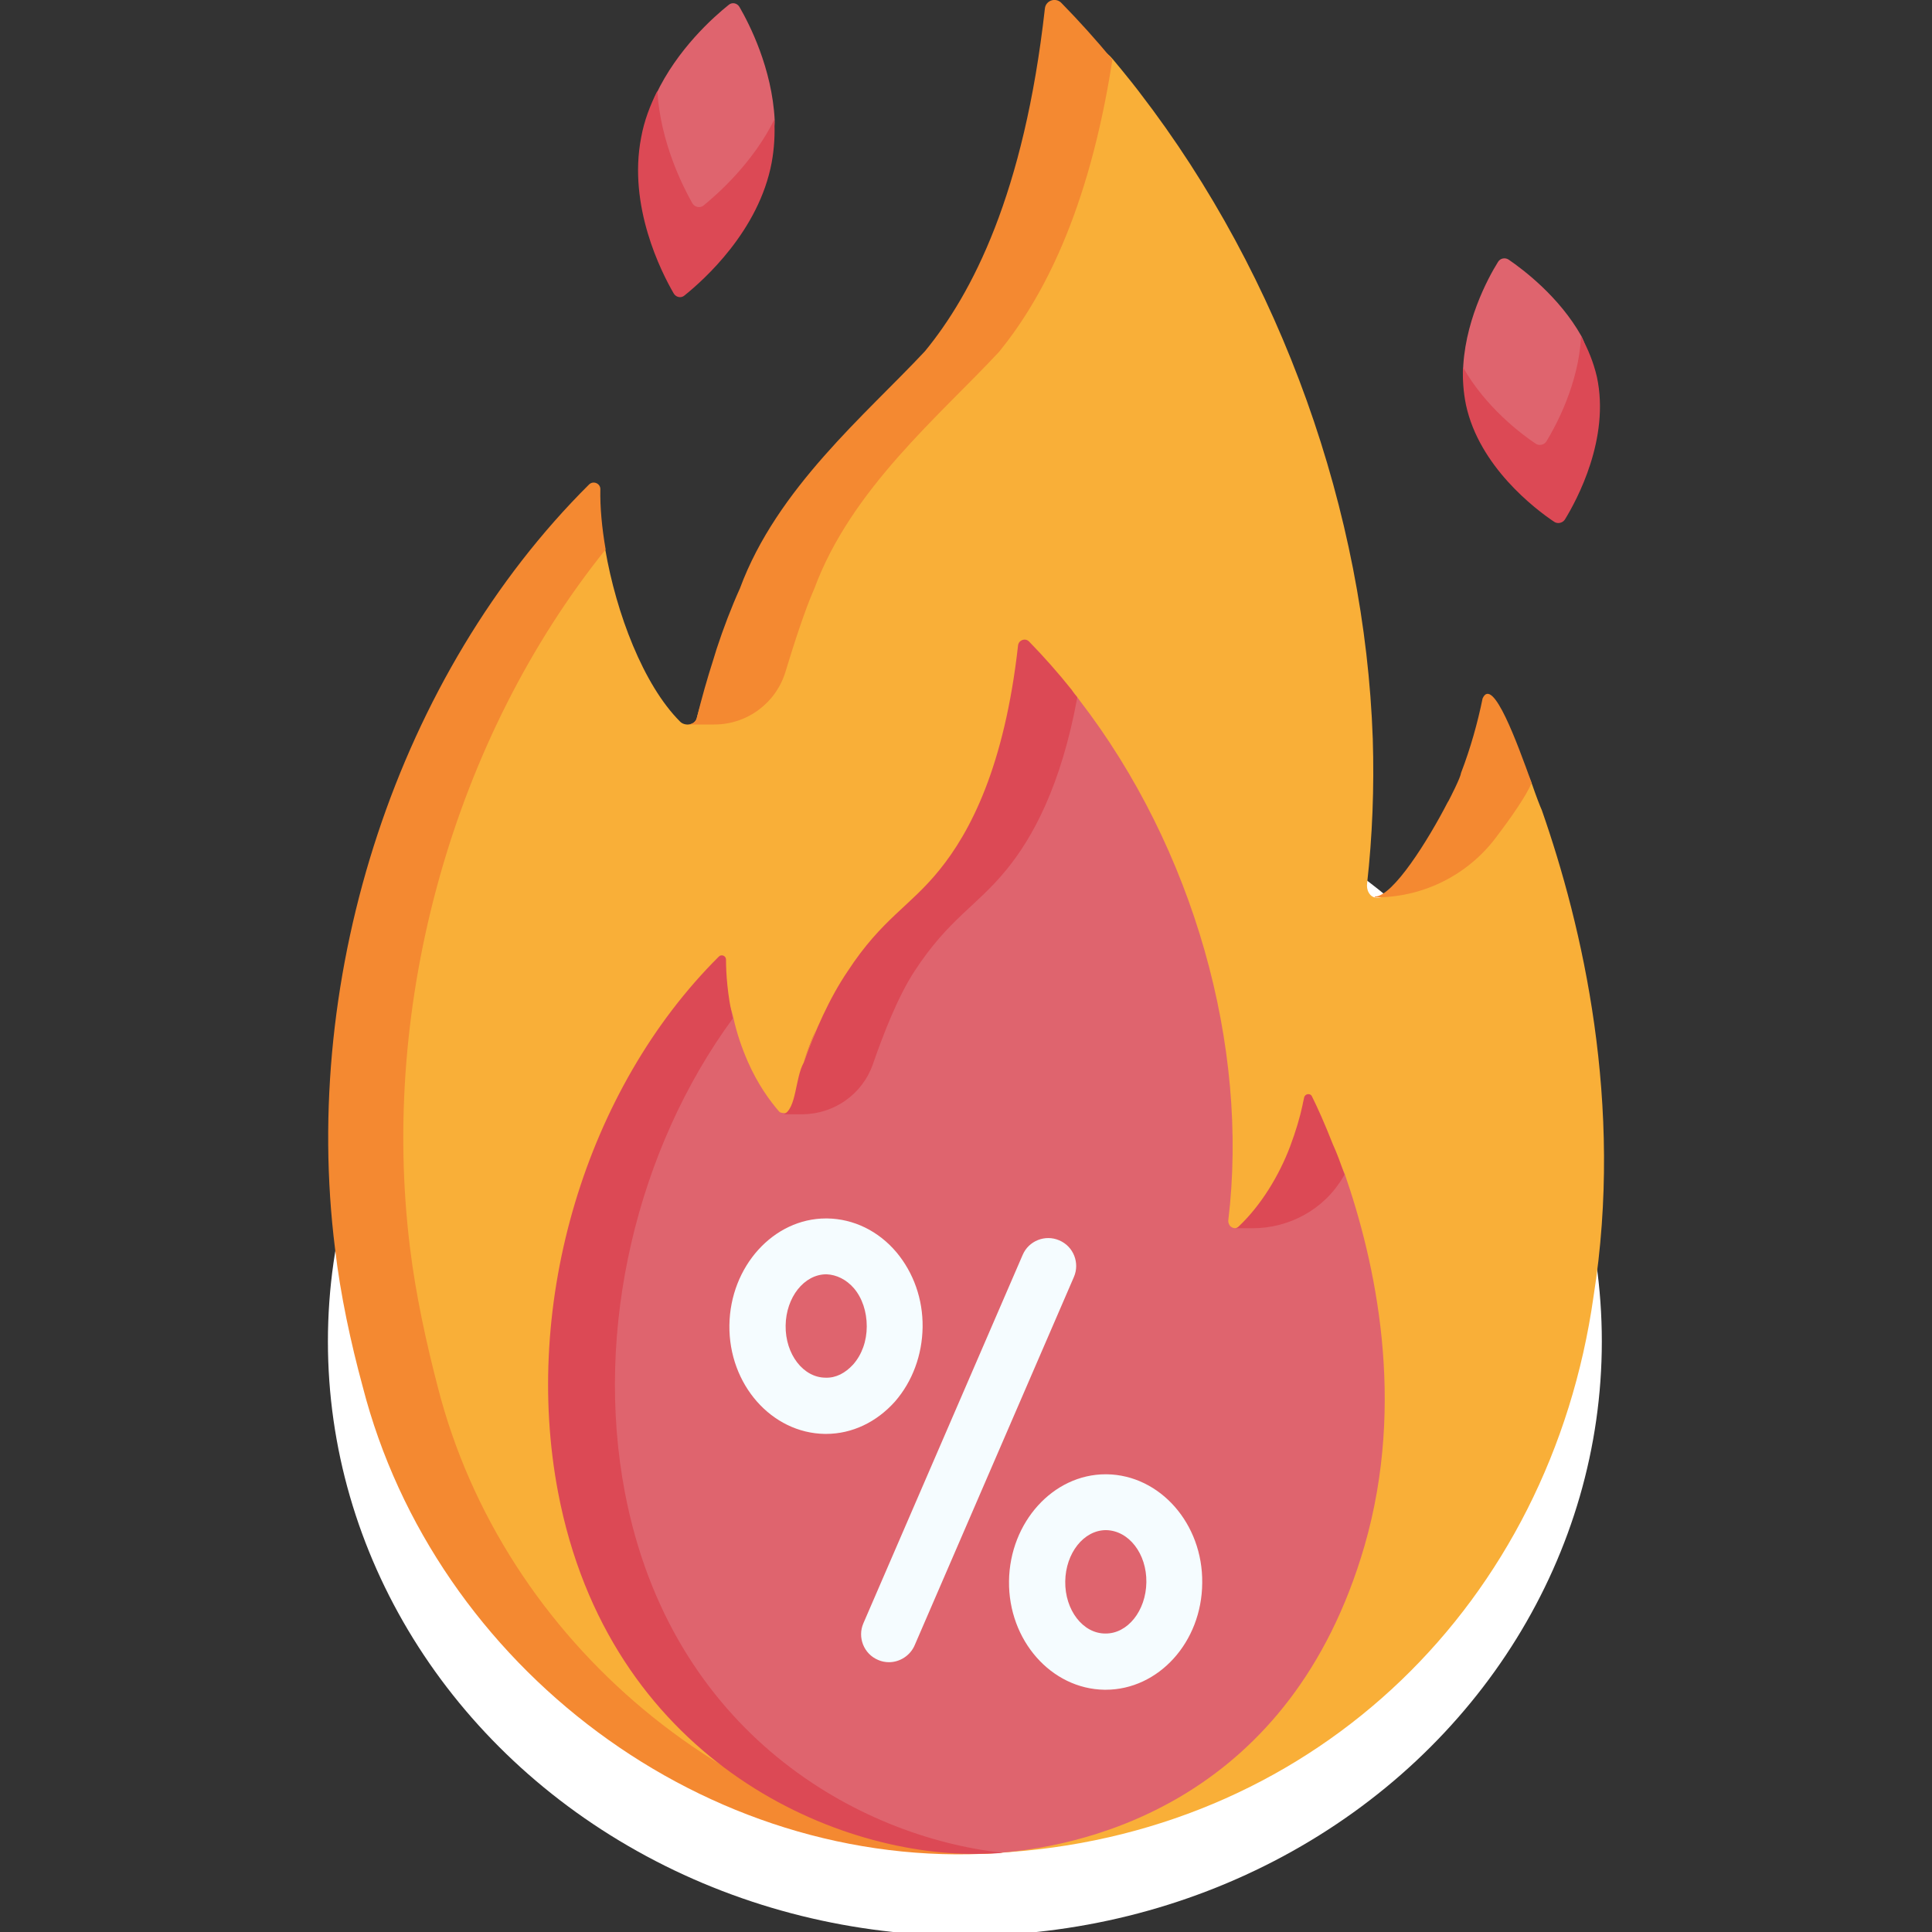 <?xml version="1.0" encoding="utf-8"?>
<!-- Generator: Adobe Illustrator 24.0.2, SVG Export Plug-In . SVG Version: 6.00 Build 0)  -->
<svg version="1.1" id="Capa_1" xmlns="http://www.w3.org/2000/svg" xmlns:xlink="http://www.w3.org/1999/xlink" x="0px" y="0px"
	 width="512px" height="512px" viewBox="0 0 512 512" enable-background="new 0 0 512 512" xml:space="preserve">
<rect x="0" y="0" width="512" height="512" fill="#333333" stroke="none"/>
<ellipse fill="#FFFFFF" cx="255.7" cy="355.5" rx="168.8" ry="157.5"/>
<g>
	<path fill="#F9AF38" d="M408.6,214.7c-0.5-1.1-1.5-3.7-2.6-6.9c-3.9-10.8-11.3-9.6-11.3-9.6s1.5,2.5-1,9.1
		c-0.8,4.5-26.4,37.8-31,29.2c-0.4-0.7-0.5-1.6-0.4-2.4c1.4-12.5,1.9-25.4,1.5-38.3c-2.1-59.8-24-122.2-61.8-171.3
		c-0.1-0.1-0.2-0.3-0.3-0.4c-0.6-0.8-1.2-1.5-1.8-2.3c0,0,0,0,0,0v0c-1.6-2-3.3-4.1-4.9-6c-4.3-5.2-6.5-0.8-11.2-5.6
		c-1.5-1.6-4.2-0.6-4.5,1.6c-5.5,49.1-16.9,68-29.4,83.2c-15.7,16.8-39.6,36.6-49.5,63.1c-4.9,10.8-13.1,21.3-15.7,32
		c-0.4,2.2-3.3,2.4-4.5,1.1c-9.7-9.7-16.9-28.7-19.8-45.6c-1-5.7-4.6-1.2-4.5-6c0-1.5-1.9-2.3-3-1.2c-50.5,50.2-66.2,119.9-57,193.1
		c1.5,12.2,2,24.4,5,35.8c10.2,39.7,37.8,70.5,69.7,92.9c28.7,20.1,60.2,34,97.2,30.6c0,0,0,0,0,0c81.6-6.1,143-66.2,154.5-147.2
		C430.4,292.5,419.3,245.3,408.6,214.7L408.6,214.7z"/>
	<g>
		<path fill="#F48931" d="M264,491.1c-76.8,5-148.8-49.3-167.9-123.7C93,356,90.2,343.1,88.8,331c-9.2-73.2,16.8-152.4,67.3-202.6
			c1.1-1.1,3-0.3,3,1.2c-0.1,4.8,0.4,10.2,1.4,16c-40.2,50-60,120.1-51.8,185.4c1.5,12.2,4.3,25,7.3,36.5
			C133.3,435.4,195,486.6,264,491.1z"/>
		<path fill="#F48931" d="M364.4,238c0.1,0,0.2,0,0.3,0L364.4,238L364.4,238z"/>
		<path fill="#F48931" d="M200.4,147.1c-1.5,2.9-2.9,5.9-4.2,8.8l0,0C197.4,153,198.8,150,200.4,147.1z"/>
	</g>
	<path fill="#DF646E" d="M352.2,303.6c-2.2-5.5-2.8-7.2-4.1-9.9c-0.5-1-1.9-0.8-2.1,0.3c-0.7,3.6-0.9,6.1-2.7,10.9
		c-2.9,7.7-9,14.5-14.9,20.1c-0.8,0.8-1.9,0.5-2.5-0.2c-0.3-0.5-0.4-0.9-0.4-1.3c5.6-46.3-9.2-98.7-39.4-137.9
		c-0.1-0.1-0.1-0.2-0.2-0.3c-0.1-0.2-0.3-0.3-0.4-0.5c-4-5.2-7.3-7.9-11.8-12.6c-1-1-2.8-0.4-2.9,1c-3.6,32.2-9.3,49.1-17.4,59.1
		c-7.9,9.7-16,12.4-25.1,26.3c-8.3,12.7-12.8,24.1-15.3,34.5c-0.3,1.4-5.6,2.5-6.5,1.5c-2.6-3-5.7-7.3-8.3-13.2
		c-1.7-3.9-3-7.8-3.8-11.5c-1.4-6.2-3.5-7.3-3.5-11.1c0-1-1.2-1.5-2-0.8c-35.2,35-45.6,85.6-36,136c13.4,70.2,67.1,97.5,106,96.9
		c1.7,0,3.9,0.3,6.1,0.1c24-1.9,77.1-14.2,96.6-81.3c11.1-38.4,2.8-75.4-5.2-98.5C355.3,308.3,352.2,303.6,352.2,303.6L352.2,303.6z
		"/>
	<path fill="#DC4955" d="M216.3,272.7l-3.4,8.9C213.9,278.7,215,275.7,216.3,272.7z"/>
	<path fill="#DC4955" d="M265.7,491c-2.5,0.3-4.9,0.2-6.7,0.3c-38.9,0.4-97.7-25.6-111.1-95.8c-9.6-50.4,7.4-107,42.6-142
		c0.7-0.7,1.9-0.2,1.9,0.8c0,3.8,0.4,9.4,1.8,15.6c-25.5,34.8-36.8,82.5-28.6,125.6C177.8,459.3,227.5,486.8,265.7,491z"/>
	<g>
		<g>
			<path fill="#F5FCFF" d="M235.6,440.5c-1,0-2-0.2-2.9-0.6c-3.8-1.6-5.5-6-3.9-9.7l42.2-97.6c1.6-3.8,6-5.5,9.7-3.9
				c3.8,1.6,5.5,6,3.9,9.7L242.4,436C241.2,438.8,238.4,440.5,235.6,440.5L235.6,440.5z"/>
		</g>
		<g>
			<path fill="#F5FCFF" d="M218.9,380c-0.1,0-0.2,0-0.3,0c-14.1-0.2-25.5-13.1-25.3-28.8c0.2-15.6,11.7-28.3,25.6-28.3
				c0.1,0,0.2,0,0.3,0c7,0.1,13.6,3.3,18.4,9c4.5,5.4,7,12.4,6.9,19.8s-2.7,14.4-7.3,19.7C232.3,376.9,225.8,380,218.9,380
				L218.9,380z M219,337.7c-5.9,0-10.7,6.1-10.8,13.6c-0.1,7.6,4.7,13.8,10.6,13.8c2.7,0.1,5.2-1.2,7.3-3.5
				c2.3-2.6,3.6-6.2,3.6-10.1c0-3.9-1.2-7.5-3.4-10.1C224.3,339.1,221.7,337.8,219,337.7C219,337.7,219,337.7,219,337.7L219,337.7z"
				/>
		</g>
		<g>
			<path fill="#F5FCFF" d="M293,447.8c-0.1,0-0.2,0-0.3,0c-14.1-0.2-25.5-13.1-25.3-28.8c0.2-15.6,11.7-28.3,25.6-28.3
				c0.1,0,0.2,0,0.3,0c14.1,0.2,25.5,13.1,25.3,28.8v0C318.5,435.2,307,447.8,293,447.8L293,447.8z M293.1,405.5
				c-5.9,0-10.7,6.1-10.8,13.6c-0.1,7.6,4.7,13.8,10.6,13.8c5.9,0.1,10.8-6,10.9-13.6v0C303.9,411.8,299.2,405.6,293.1,405.5
				C293.2,405.5,293.2,405.5,293.1,405.5L293.1,405.5z M311.3,419.5L311.3,419.5L311.3,419.5z"/>
		</g>
	</g>
	<path fill="#DF646E" d="M202.4,42.8c-3.4,18.1-15.1,27.3-20.2,31.4c-0.9,0.8-2.3,0.5-2.9-0.6c-3.3-5.7-11-18.2-7.6-36.3
		c0.8-4.1,0.4-8.7,2.1-12.2c5.7-12.1,15.3-20.6,19.3-23.8c0.9-0.8,2.3-0.5,2.9,0.6c2.6,4.5,8.6,16.2,9.3,29.9
		C205.4,35.5,203.1,39,202.4,42.8L202.4,42.8z"/>
	<path fill="#DC4955" d="M204.5,43.1c-3.4,18.1-18,31.1-23.1,35.2c-0.9,0.8-2.3,0.5-2.9-0.6c-3.3-5.7-12.1-23.1-8.6-41.2
		c0.8-4.5,2.4-8.6,4.3-12.4c0.8,13.6,6.8,25.4,9.3,29.8c0.6,1,2,1.3,2.9,0.6c3.8-3.1,13.1-11.3,18.8-22.8
		C205.4,35.5,205.2,39.3,204.5,43.1L204.5,43.1z"/>
	<path fill="#DF646E" d="M421.6,100.1c3.6,16.4-4.7,29.1-7.9,34.3c-0.6,1-1.9,1.2-2.8,0.6c-5-3.4-17.2-11.2-20.8-27.5
		c-0.6-2.7-2.4-5.6-2.4-8.3c0.1-13.4,6.6-25.5,9.3-29.8c0.6-1,1.9-1.2,2.8-0.6c3.8,2.6,13.4,9.8,19.3,20.3
		C420.8,92.3,420.7,96.2,421.6,100.1z"/>
	<path fill="#DC4955" d="M414.7,137.7c-0.6,0.9-1.9,1.2-2.8,0.6c-5.1-3.4-19.9-14.7-23.4-31c-0.7-3.4-0.9-6.7-0.8-10
		c5.9,10.5,15.4,17.7,19.3,20.3c0.9,0.6,2.2,0.3,2.8-0.6c2.5-4.1,8.6-15.3,9.2-27.9c1.8,3.3,3.3,6.9,4.2,10.8
		C426.7,116.2,417.9,132.5,414.7,137.7z"/>
	<path fill="#DC4955" d="M285.5,184.8c-4.3,23.5-11.9,37.3-18.8,45.7c-7.9,9.7-15.2,12.9-24.3,26.8c-4.4,6.7-8.3,16.7-11.1,24.8
		c-2.8,7.9-10.2,13.1-18.6,13.2l-5,0c3.4-1.5,3-9.6,5.3-13.7c2.9-8.2,6.8-17.1,11.7-24.3c9.1-13.9,16.4-17,24.3-26.8
		c8.1-10,17.2-27.3,20.8-59.5c0.2-1.4,1.9-2,2.9-1c4,4.1,7.8,8.4,11.3,12.8C284.5,183.6,285,184.2,285.5,184.8L285.5,184.8z"/>
	<path fill="#DC4955" d="M356.3,311.3c-0.1,0.2-0.2,0.4-0.4,0.7c-5,8.5-14.2,13.5-24,13.5h-4.6l0,0c0.4,0,0.7-0.2,1-0.5
		c5.9-5.6,10.7-13.5,13.6-21.2c1.5-4,2.6-7.7,3.3-11c0,0,0,0,0,0c0.1-0.7,0.3-1.3,0.4-1.9c0.2-1.1,1.7-1.3,2.1-0.3
		c1.4,2.8,3.3,7,5.5,12.6v0C354.3,305.6,355.3,308.3,356.3,311.3L356.3,311.3z"/>
	<path fill="#F48931" d="M364.7,238h-0.3l0,0C364.5,238,364.6,238,364.7,238z"/>
	<g>
		<path fill="#F48931" d="M276.9,2.3c-5.5,49.1-19.3,75.6-31.8,90.8c-15.7,16.8-39.2,36.3-49,62.8l0,0c-2.3,5.1-4.4,10.6-6.2,16.1
			l0,0c-0.3,0.9-0.5,1.7-0.8,2.6c0,0,0,0,0,0c-1.7,5.3-3.2,10.6-4.4,15.5c-0.2,1.2-1.2,1.8-2.3,1.9v0h6.9c8.7,0,16.4-5.7,18.9-14.1
			c2.3-7.6,5.2-16.5,7.6-21.9l0,0c9.8-26.5,33.3-45.9,49-62.8c11.2-13.8,23.7-36.7,30-77.4c-4.3-5.2-8.8-10.2-13.5-15
			C279.8-0.8,277.1,0.1,276.9,2.3L276.9,2.3z"/>
		<path fill="#F48931" d="M392.9,185.1c-1.3,6.4-3.2,13.2-5.7,19.7c-0.1,0.7-0.7,2.1-1.6,4c-0.1,0.2-0.2,0.4-0.3,0.6
			c0,0.1-0.1,0.2-0.1,0.2c-0.4,0.8-0.8,1.7-1.3,2.6c-0.1,0.2-0.2,0.3-0.3,0.5c-5.1,9.9-14.4,24.8-19.2,24.9l-0.1,0.2l1,0
			c12.2-0.2,23.7-6,31.1-15.8c4.1-5.4,8-11,9.5-14.5C402.1,197,395.6,179,392.9,185.1L392.9,185.1z"/>
	</g>
</g>
</svg>
